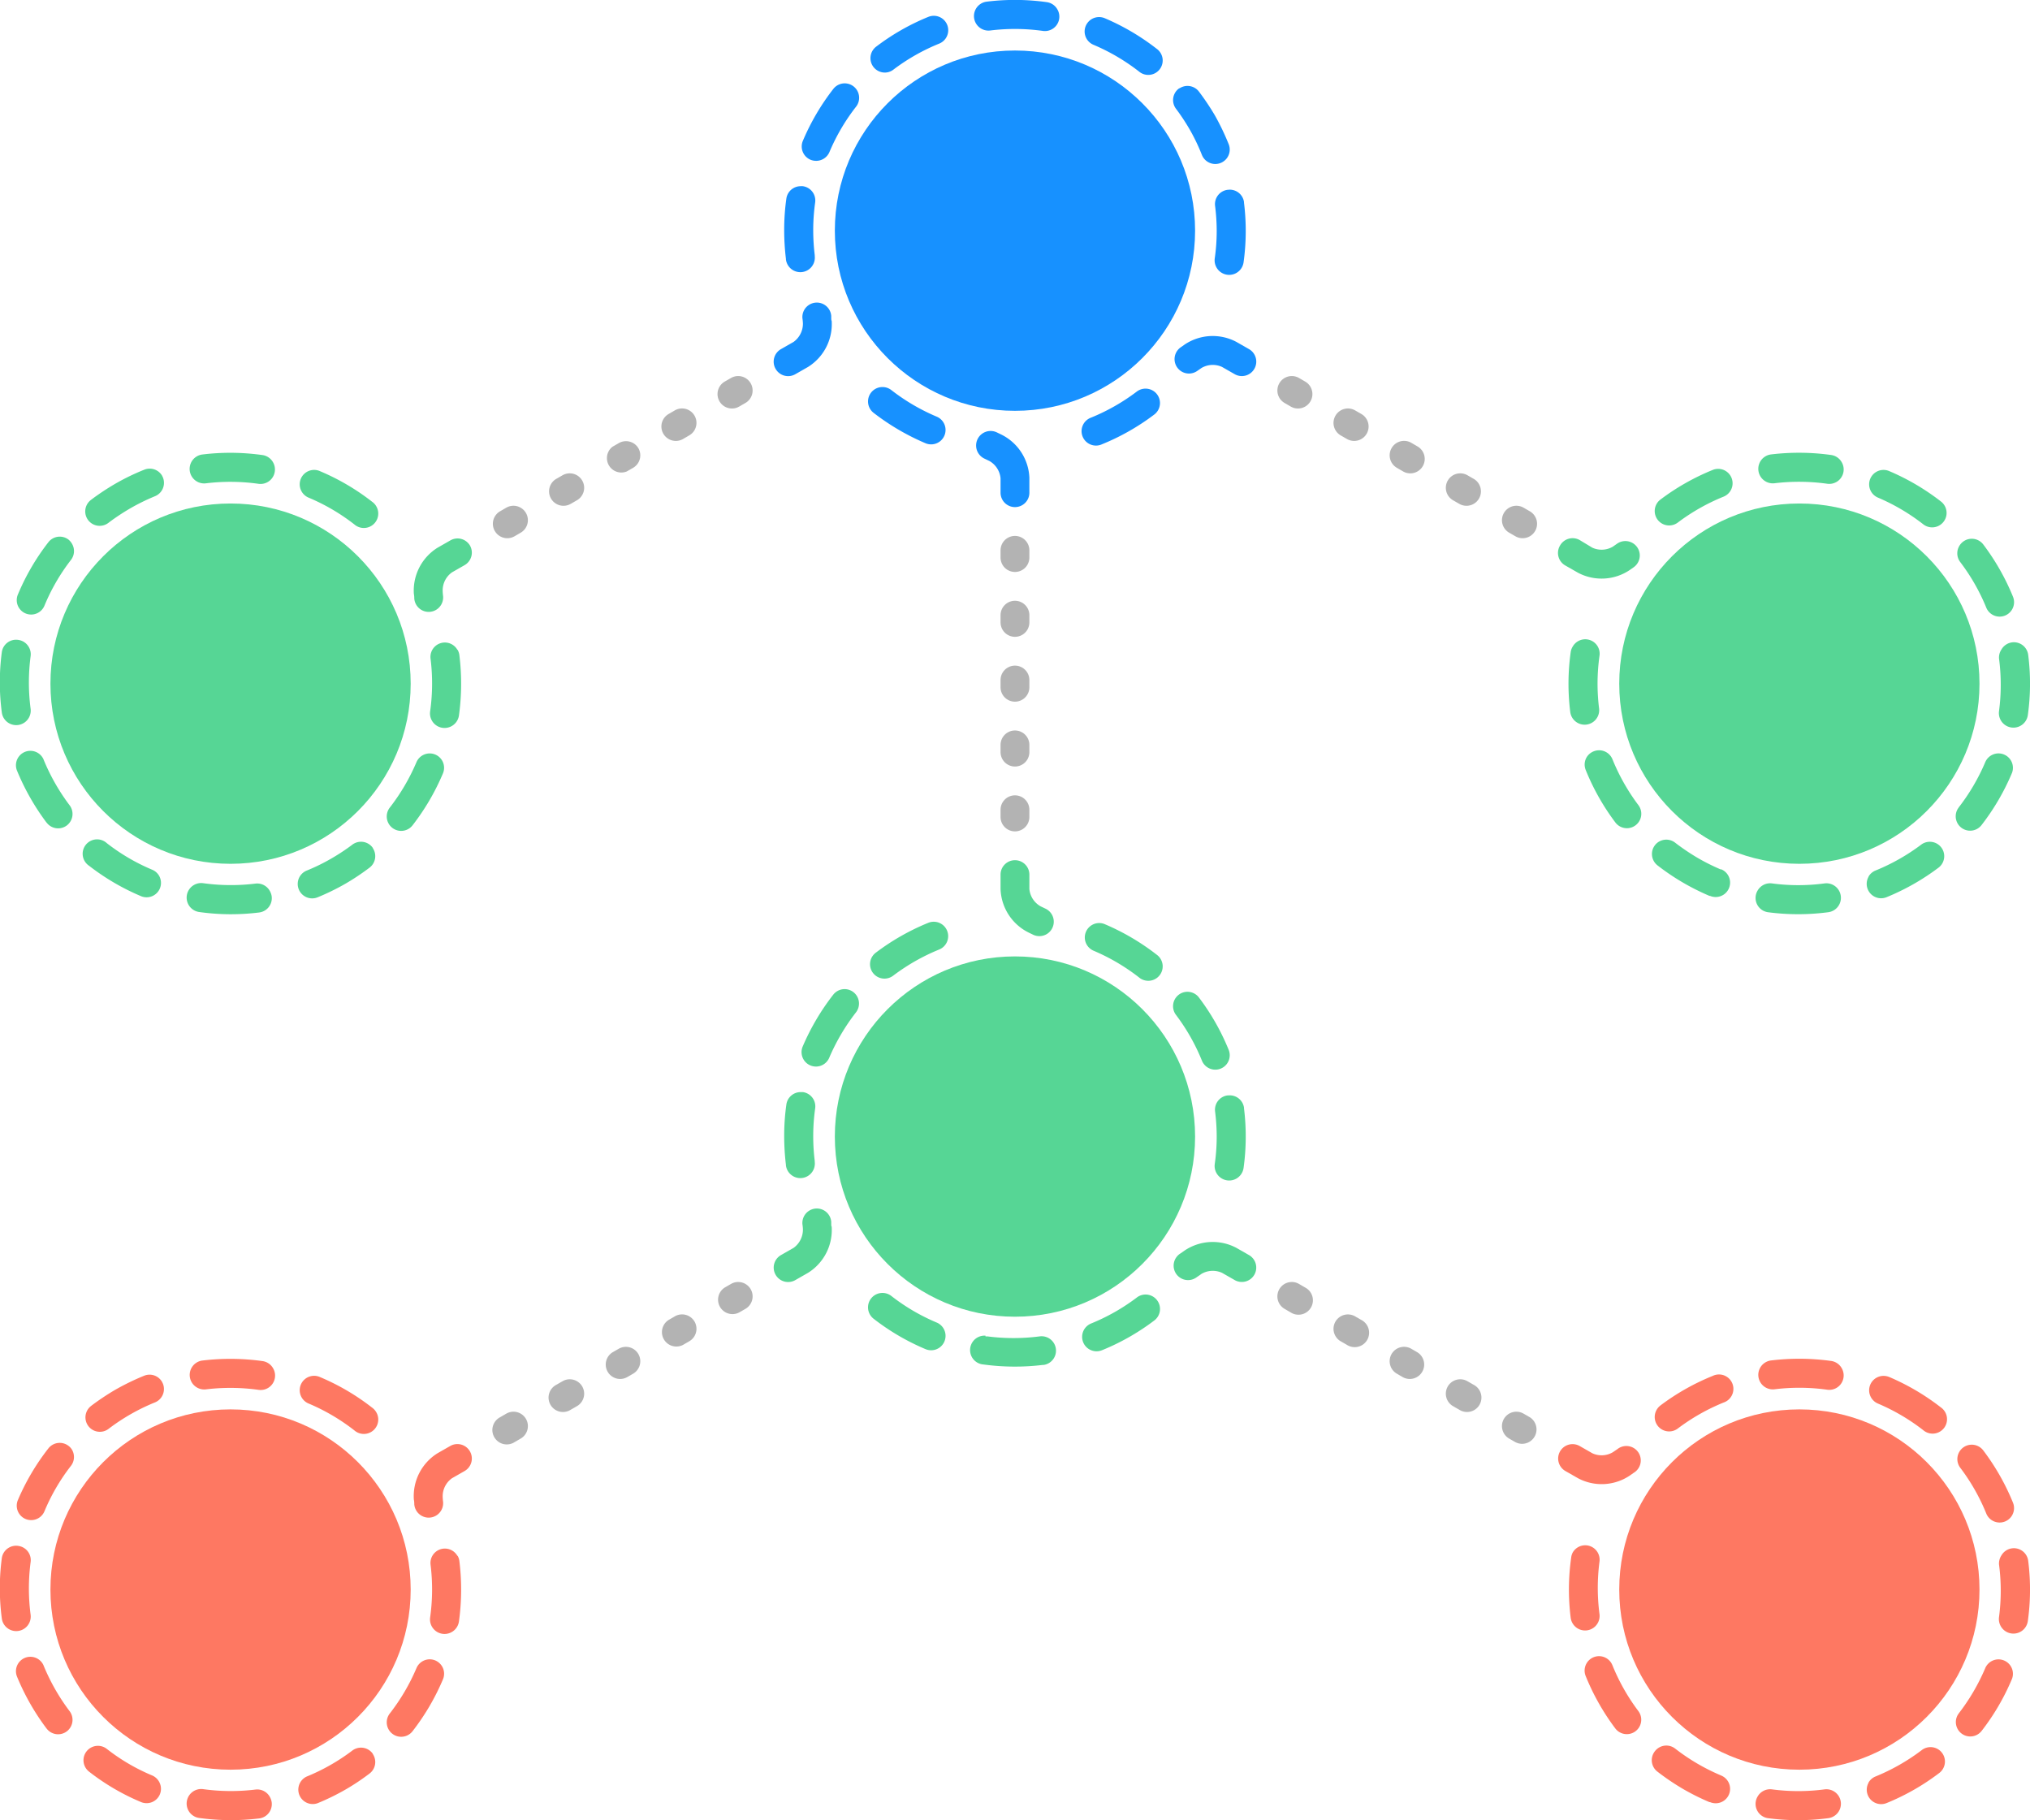 <svg xmlns="http://www.w3.org/2000/svg" viewBox="0 0 281.75 252.59"><defs><style>.a{fill:#1791ff;}.b{fill:#56d695;}.c{fill:#b3b3b3;}.d{fill:#fe7862;}</style></defs><title>hierarchical_throughput</title><path class="a" d="M113.27,22.32a2.07,2.07,0,0,1-.77-.15,2,2,0,0,1-1.07-2.62,32,32,0,0,1,4.23-7.21,2,2,0,0,1,3.16,2.46,27.71,27.71,0,0,0-3.7,6.3A2,2,0,0,1,113.27,22.32Z"/><path class="a" d="M122.81,10.07a2,2,0,0,1-1.21-3.59,31.62,31.62,0,0,1,7.25-4.14,2,2,0,1,1,1.51,3.71A27.91,27.91,0,0,0,124,9.66,1.94,1.94,0,0,1,122.81,10.07Z"/><path class="a" d="M152.56,2.37a2,2,0,0,1,.78.16,32.21,32.21,0,0,1,7.2,4.24,2,2,0,1,1-2.46,3.15,28.08,28.08,0,0,0-6.3-3.7,2,2,0,0,1,.78-3.85Z"/><path class="a" d="M111.15,25.84a1.27,1.27,0,0,1,.28,0,2,2,0,0,1,1.71,2.25,27.61,27.61,0,0,0-.27,3.86,28.65,28.65,0,0,0,.21,3.45l0,.12a2,2,0,0,1-4,.47v-.08a33.26,33.26,0,0,1-.24-4,30.93,30.93,0,0,1,.31-4.41A2,2,0,0,1,111.15,25.84Z"/><path class="a" d="M170.66,26.32a2,2,0,0,1,2,1.72s0,.08,0,.1a31.82,31.82,0,0,1-.06,8.26,2,2,0,0,1-4-.55,26.77,26.77,0,0,0,.27-3.8,28.41,28.41,0,0,0-.22-3.45,2,2,0,0,1,1.73-2.26Z"/><path class="a" d="M163.82,12.19a2,2,0,0,1,2.57.5l.06.08A34.88,34.88,0,0,1,168.61,16,33.84,33.84,0,0,1,170.53,20a2,2,0,0,1-3.71,1.51A27.22,27.22,0,0,0,165.14,18a28.63,28.63,0,0,0-1.9-2.88,2,2,0,0,1,.36-2.82Z"/><path class="a" d="M122.48,53.71a2,2,0,0,1,1.23.42,28,28,0,0,0,6.3,3.69,2,2,0,0,1-1.55,3.69,32.58,32.58,0,0,1-7.21-4.22,2,2,0,0,1-.35-2.81A2,2,0,0,1,122.48,53.71Z"/><path class="a" d="M159,53.93a2,2,0,0,1,1.21,3.59,31.81,31.81,0,0,1-7.26,4.13,2,2,0,1,1-1.51-3.7,28,28,0,0,0,6.35-3.62A2,2,0,0,1,159,53.93Z"/><circle class="a" cx="140.87" cy="32.01" r="25"/><path class="b" d="M261.42,65.21a2,2,0,0,1,.78.16,32.17,32.17,0,0,1,7.2,4.23,2,2,0,1,1-2.46,3.16,28.12,28.12,0,0,0-6.3-3.71,2,2,0,0,1,.78-3.84Z"/><path class="b" d="M52.19,70.2a2,2,0,0,1-3,2.58,27.86,27.86,0,0,0-6.3-3.7,2,2,0,1,1,1.56-3.68,31.73,31.73,0,0,1,7.2,4.23A1.92,1.92,0,0,1,52.19,70.2Z"/><path class="b" d="M63.51,90.17a2,2,0,0,1,.25.76,32.42,32.42,0,0,1-.06,8.35,2,2,0,0,1-4-.56,27.88,27.88,0,0,0,.06-7.3,2,2,0,0,1,3.72-1.25Z"/><path class="b" d="M37.9,64.16a2,2,0,0,1,.24,1.27,2,2,0,0,1-2.25,1.71,28,28,0,0,0-7.31-.07,2,2,0,0,1-.49-4,32,32,0,0,1,8.35.08A2,2,0,0,1,37.9,64.16Z"/><path class="b" d="M255.61,64.13a2,2,0,0,1-2,3,28.4,28.4,0,0,0-7.31-.07,2,2,0,0,1-.49-4,32.42,32.42,0,0,1,8.35.08A2,2,0,0,1,255.61,64.13Z"/><path class="a" d="M146.75,1.29a2,2,0,0,1-2,3,28,28,0,0,0-7.31-.06,2,2,0,0,1-.49-4,32,32,0,0,1,8.35.07A2,2,0,0,1,146.75,1.29Z"/><path class="b" d="M61.37,105.55a2,2,0,0,1,.11,1.77,32.13,32.13,0,0,1-4.22,7.21,2,2,0,0,1-3.16-2.46,28.24,28.24,0,0,0,3.7-6.3,2,2,0,0,1,3.57-.22Z"/><path class="b" d="M22.49,66l.12.25a2,2,0,0,1-1.1,2.61A28.62,28.62,0,0,0,18,70.59a30.56,30.56,0,0,0-2.88,1.91l-.09.07a2,2,0,0,1-2.4-3.2l.06-.05A34.42,34.42,0,0,1,16,67.13a31.12,31.12,0,0,1,4-1.94A2,2,0,0,1,22.49,66Z"/><path class="b" d="M51.82,117.82a2,2,0,0,1-.5,2.56l-.08.06A33,33,0,0,1,48,122.6a32.3,32.3,0,0,1-3.92,1.92,2,2,0,0,1-1.51-3.71A27.22,27.22,0,0,0,46,119.13a28.63,28.63,0,0,0,2.88-1.9,2,2,0,0,1,2.82.37Z"/><path class="b" d="M10,75.47a2,2,0,0,1-.15,2.23A27.49,27.49,0,0,0,6.19,84,2,2,0,1,1,2.5,82.46a31.72,31.72,0,0,1,4.21-7.21,2,2,0,0,1,2.81-.36A2.09,2.09,0,0,1,10,75.47Z"/><path class="b" d="M37.45,123.64a2.09,2.09,0,0,1,.26.75A2,2,0,0,1,36,126.62a31.55,31.55,0,0,1-8.35-.06,2,2,0,1,1,.55-4,28,28,0,0,0,7.31.05A2,2,0,0,1,37.45,123.64Z"/><path class="b" d="M4,89.79a2,2,0,0,1,.25,1.27,27.88,27.88,0,0,0,0,7.3,2,2,0,1,1-4,.5,32,32,0,0,1,0-8.35A2,2,0,0,1,2.55,88.8,2,2,0,0,1,4,89.79Z"/><path class="b" d="M22.07,121.51a2,2,0,0,1,.12,1.78,2,2,0,0,1-2.62,1.07,32.13,32.13,0,0,1-7.21-4.22A2,2,0,1,1,14.82,117a27.61,27.61,0,0,0,6.3,3.69A2,2,0,0,1,22.07,121.51Z"/><path class="b" d="M5.94,105.18a1.15,1.15,0,0,1,.12.25,28.44,28.44,0,0,0,3.58,6.29,2,2,0,0,1-.37,2.83,2,2,0,0,1-2.77-.36l-.08-.09a32.77,32.77,0,0,1-4.06-7.16,2,2,0,0,1,3.58-1.76Z"/><path class="c" d="M104.19,53.19a2,2,0,0,1-.73,2.73l-.87.5a2,2,0,0,1-2-3.47l.87-.5A2,2,0,0,1,104.19,53.19Zm-7.79,4.5a2,2,0,0,1-.74,2.73l-.86.5a2,2,0,0,1-2-3.47l.86-.5A2,2,0,0,1,96.4,57.69Zm-7.8,4.5a2,2,0,0,1-.73,2.73l-.87.5A2,2,0,0,1,85,62l.87-.5A2,2,0,0,1,88.6,62.19Zm-7.79,4.5a2,2,0,0,1-.73,2.73l-.87.5a2,2,0,0,1-2-3.47l.87-.5A2,2,0,0,1,80.81,66.69ZM73,71.19a2,2,0,0,1-.73,2.73l-.86.5a2,2,0,1,1-2-3.47l.86-.5A2,2,0,0,1,73,71.19Z"/><circle class="b" cx="32" cy="94.87" r="25"/><path class="b" d="M65.22,75.69a2,2,0,0,1-.73,2.73l-1.75,1A3.07,3.07,0,0,0,61.44,82s0,.26.06.75a2,2,0,1,1-4,.31c0-.41-.06-.64-.06-.66A7,7,0,0,1,60.74,76l1.75-1A2,2,0,0,1,65.22,75.69Z"/><path class="a" d="M107.65,51.19a2,2,0,0,1,.74-2.74l1.75-1a3.12,3.12,0,0,0,1.3-2.54s0-.27-.07-.76a2,2,0,0,1,4-.31c0,.42,0,.65.06.66a7,7,0,0,1-3.28,6.42l-1.75,1A2,2,0,0,1,107.65,51.19Z"/><path class="b" d="M129.61,127.91a2,2,0,0,1,.75,3.85,28.25,28.25,0,0,0-6.35,3.6,2,2,0,1,1-2.41-3.19,32.15,32.15,0,0,1,7.26-4.12A2,2,0,0,1,129.61,127.91Z"/><path class="b" d="M152.56,128.09a2,2,0,0,1,.78.16,32.17,32.17,0,0,1,7.2,4.23,2,2,0,1,1-2.46,3.15,28.08,28.08,0,0,0-6.3-3.7,2,2,0,0,1,.78-3.84Z"/><path class="b" d="M117.23,137.26a2,2,0,0,1,1.57,3.23,28.5,28.5,0,0,0-3.71,6.3,2,2,0,1,1-3.68-1.57,32.37,32.37,0,0,1,4.24-7.19A2,2,0,0,1,117.23,137.26Z"/><path class="b" d="M164.81,137.63a2,2,0,0,1,1.59.79,32,32,0,0,1,4.13,7.26,2,2,0,1,1-3.71,1.51,27.66,27.66,0,0,0-3.6-6.35,2,2,0,0,1,1.59-3.21Z"/><path class="b" d="M111.15,151.55l.28,0a2,2,0,0,1,1.71,2.26,27.58,27.58,0,0,0-.27,3.85,28.4,28.4,0,0,0,.21,3.45l0,.12a2,2,0,0,1-4,.48v-.08a33.42,33.42,0,0,1-.24-4,31,31,0,0,1,.31-4.41A2,2,0,0,1,111.15,151.55Z"/><path class="b" d="M170.66,152a2,2,0,0,1,2,1.71s0,.09,0,.1a31.82,31.82,0,0,1-.06,8.26,2,2,0,0,1-4-.54,27,27,0,0,0,.27-3.81,28.41,28.41,0,0,0-.22-3.45,2,2,0,0,1,1.73-2.26Z"/><path class="b" d="M122.48,179.42a2,2,0,0,1,1.23.42,27.67,27.67,0,0,0,6.3,3.69,2,2,0,1,1-1.55,3.69,31.82,31.82,0,0,1-7.21-4.22,2,2,0,0,1,1.23-3.58Z"/><path class="b" d="M159,179.64a2,2,0,0,1,1.59.79,2,2,0,0,1-.38,2.81,31.81,31.81,0,0,1-7.26,4.13,2,2,0,1,1-1.51-3.71,27.91,27.91,0,0,0,6.35-3.61A2,2,0,0,1,159,179.64Z"/><path class="b" d="M136.78,185.45l.27,0a28.29,28.29,0,0,0,7.24,0,2,2,0,0,1,2.26,1.74,2,2,0,0,1-1.69,2.22l-.12,0a32.4,32.4,0,0,1-8.23-.06,2,2,0,0,1,.27-4Z"/><path class="c" d="M140.87,74.37a2,2,0,0,1,2,2v1a2,2,0,0,1-4,0v-1A2,2,0,0,1,140.87,74.37Zm0,9a2,2,0,0,1,2,2v1a2,2,0,0,1-4,0v-1A2,2,0,0,1,140.87,83.37Zm0,9a2,2,0,0,1,2,2v1a2,2,0,0,1-4,0v-1A2,2,0,0,1,140.87,92.37Zm0,9a2,2,0,0,1,2,2v1a2,2,0,0,1-4,0v-1A2,2,0,0,1,140.87,101.37Zm0,9a2,2,0,0,1,2,2v1a2,2,0,0,1-4,0v-1A2,2,0,0,1,140.87,110.37Z"/><circle class="b" cx="140.87" cy="157.72" r="25"/><path class="b" d="M140.87,119.37a2,2,0,0,1,2,2v2a3.08,3.08,0,0,0,1.56,2.4l.69.33a2,2,0,0,1-1.73,3.61l-.6-.29a7,7,0,0,1-3.92-6.05v-2A2,2,0,0,1,140.87,119.37Z"/><path class="a" d="M140.87,70.37a2,2,0,0,1-2-2v-2a3.09,3.09,0,0,0-1.55-2.4l-.69-.33A2,2,0,0,1,138.35,60l.6.29a7,7,0,0,1,3.92,6v2A2,2,0,0,1,140.87,70.37Z"/><path class="b" d="M218.29,89.71A2,2,0,0,1,222,91a27.87,27.87,0,0,0-.06,7.3,2,2,0,0,1-4,.5,31.62,31.62,0,0,1,.07-8.36A2,2,0,0,1,218.29,89.71Z"/><path class="b" d="M229.93,69.92a1.94,1.94,0,0,1,.52-.59,32,32,0,0,1,7.27-4.12,2,2,0,0,1,1.5,3.71,28.1,28.1,0,0,0-6.36,3.6,2,2,0,0,1-2.93-2.6Z"/><path class="b" d="M220.2,105.11a2,2,0,0,1,1-.85,2,2,0,0,1,2.6,1.11,28.32,28.32,0,0,0,3.6,6.36,2,2,0,0,1-3.2,2.4,32,32,0,0,1-4.11-7.27A2,2,0,0,1,220.2,105.11Z"/><path class="b" d="M229.54,117.52c.05-.08.1-.16.16-.24a2,2,0,0,1,2.8-.34,30,30,0,0,0,3.21,2.16,28.69,28.69,0,0,0,3.09,1.54l.11,0a2,2,0,0,1-1.57,3.68l-.08,0a32.62,32.62,0,0,1-3.55-1.77,32.26,32.26,0,0,1-3.67-2.47A2,2,0,0,1,229.54,117.52Z"/><path class="b" d="M243.94,123.59a2,2,0,0,1,2-1,27.45,27.45,0,0,0,7.3,0,2,2,0,0,1,.5,4,32,32,0,0,1-8.35,0,2,2,0,0,1-1.71-2.26A2,2,0,0,1,243.94,123.59Z"/><path class="b" d="M271.94,75.76a2,2,0,0,1,3.32-.21,32.19,32.19,0,0,1,4.13,7.26,2,2,0,0,1-3.71,1.51A27.76,27.76,0,0,0,272.07,78,2,2,0,0,1,271.94,75.76Z"/><path class="b" d="M259.34,121.64a2,2,0,0,1,1-.85,28.29,28.29,0,0,0,6.35-3.61,2,2,0,0,1,2.41,3.19,32.28,32.28,0,0,1-7.25,4.13,2,2,0,0,1-2.49-2.86Z"/><path class="b" d="M277.78,90.14a2,2,0,0,1,1.49-1,2,2,0,0,1,2.23,1.74,31.55,31.55,0,0,1-.05,8.35,2,2,0,1,1-4-.55,27.87,27.87,0,0,0,0-7.3A2,2,0,0,1,277.78,90.14Z"/><path class="b" d="M271.71,112.27l.15-.23a28.16,28.16,0,0,0,3.66-6.23,2,2,0,0,1,2.64-1.1,2,2,0,0,1,1.08,2.58.54.54,0,0,0-.05.11,32,32,0,0,1-4.17,7.1,2,2,0,0,1-3.31-2.23Z"/><path class="c" d="M177.56,53.19a2,2,0,0,1,2.73-.74l.86.5a2,2,0,1,1-2,3.47l-.86-.5A2,2,0,0,1,177.56,53.19Zm7.79,4.5a2,2,0,0,1,2.73-.74l.87.5a2,2,0,0,1-2,3.47l-.87-.5A2,2,0,0,1,185.35,57.69Zm7.79,4.5a2,2,0,0,1,2.74-.74l.86.5a2,2,0,0,1-2,3.47l-.86-.5A2,2,0,0,1,193.14,62.19Zm7.8,4.5a2,2,0,0,1,2.73-.74l.87.5a2,2,0,0,1-2,3.47l-.87-.5A2,2,0,0,1,200.94,66.69Zm7.79,4.5a2,2,0,0,1,2.73-.74l.87.5a2,2,0,0,1-2,3.47l-.87-.5A2,2,0,0,1,208.73,71.19Z"/><circle class="b" cx="249.74" cy="94.87" r="25"/><path class="b" d="M216.53,75.69a2,2,0,0,1,2.73-.74L221,76a3.09,3.09,0,0,0,2.85-.14l.63-.44a2,2,0,0,1,2.26,3.3l-.54.38a7,7,0,0,1-7.2.37l-1.75-1A2,2,0,0,1,216.53,75.69Z"/><path class="a" d="M174.09,51.19a2,2,0,0,1-2.73.73l-1.75-1a3.08,3.08,0,0,0-2.86.15l-.62.43a2,2,0,0,1-2.26-3.3l.54-.38a7,7,0,0,1,7.2-.37l1.75,1A2,2,0,0,1,174.09,51.19Z"/><path class="d" d="M261.42,190.93a2.12,2.12,0,0,1,.78.15,32.21,32.21,0,0,1,7.2,4.24,2,2,0,1,1-2.46,3.15,28.08,28.08,0,0,0-6.3-3.7,2,2,0,0,1,.78-3.84Z"/><path class="d" d="M52.19,195.92a2,2,0,0,1-3,2.58,27.9,27.9,0,0,0-6.3-3.71,2,2,0,1,1,1.56-3.68,31.73,31.73,0,0,1,7.2,4.23A2,2,0,0,1,52.19,195.92Z"/><path class="d" d="M63.51,215.89a1.9,1.9,0,0,1,.25.75A32.42,32.42,0,0,1,63.7,225a2,2,0,0,1-4-.55,28,28,0,0,0,.06-7.31,2,2,0,0,1,3.72-1.24Z"/><path class="d" d="M37.9,189.87a2,2,0,0,1-2,3,28.4,28.4,0,0,0-7.31-.07,2,2,0,1,1-.49-4,32.42,32.42,0,0,1,8.35.08A2,2,0,0,1,37.9,189.87Z"/><path class="d" d="M255.61,189.85a2,2,0,0,1-2,3,28,28,0,0,0-7.31-.06,2,2,0,1,1-.49-4,32.42,32.42,0,0,1,8.35.07A2,2,0,0,1,255.61,189.85Z"/><path class="d" d="M61.37,231.26a2,2,0,0,1,.11,1.78,32.07,32.07,0,0,1-4.22,7.2,2,2,0,1,1-3.16-2.46,28.17,28.17,0,0,0,3.7-6.29,2,2,0,0,1,2.62-1.07A2.05,2.05,0,0,1,61.37,231.26Z"/><path class="d" d="M22.49,191.76l.12.25a2,2,0,0,1-1.1,2.6,28,28,0,0,0-6.36,3.61l-.09.07a2,2,0,0,1-2.4-3.2l.06-.05a34.53,34.53,0,0,1,3.31-2.2,34,34,0,0,1,4-1.94A2,2,0,0,1,22.49,191.76Z"/><path class="d" d="M51.82,243.53a2,2,0,0,1-.5,2.56l-.08.06A31.33,31.33,0,0,1,48,248.31a32.3,32.3,0,0,1-3.92,1.92,2,2,0,0,1-1.51-3.7,28,28,0,0,0,6.31-3.59,2,2,0,0,1,2.82.37Z"/><path class="d" d="M10,201.19a2,2,0,0,1-.15,2.22,27.49,27.49,0,0,0-3.68,6.31,2,2,0,0,1-3.69-1.55A31.94,31.94,0,0,1,6.71,201a2,2,0,0,1,2.81-.35A1.84,1.84,0,0,1,10,201.19Z"/><path class="d" d="M37.45,249.35a2.14,2.14,0,0,1,.26.76A2,2,0,0,1,36,252.34a32.42,32.42,0,0,1-8.35-.06,2,2,0,1,1,.55-4,28.39,28.39,0,0,0,7.31.05A2,2,0,0,1,37.45,249.35Z"/><path class="d" d="M4,215.5a2,2,0,0,1,.25,1.27,28,28,0,0,0,0,7.31,2,2,0,0,1-4,.5,32,32,0,0,1,0-8.35,2,2,0,0,1,2.25-1.71A2,2,0,0,1,4,215.5Z"/><path class="d" d="M22.07,247.23a2,2,0,0,1,.12,1.77,2,2,0,0,1-2.62,1.07,31.4,31.4,0,0,1-7.21-4.22,2,2,0,0,1,2.46-3.16,27.25,27.25,0,0,0,6.3,3.69A2,2,0,0,1,22.07,247.23Z"/><path class="d" d="M5.94,230.9a1.15,1.15,0,0,1,.12.25,28.37,28.37,0,0,0,3.58,6.28,2,2,0,0,1-.37,2.83,2,2,0,0,1-2.77-.35l-.08-.1a32.46,32.46,0,0,1-4.06-7.15,2,2,0,0,1,3.58-1.76Z"/><path class="c" d="M104.19,178.9a2,2,0,0,1-.73,2.73l-.87.5a2,2,0,0,1-2-3.46l.87-.5A2,2,0,0,1,104.19,178.9Zm-7.79,4.5a2,2,0,0,1-.74,2.73l-.86.5a2,2,0,0,1-2-3.46l.86-.5A2,2,0,0,1,96.4,183.4Zm-7.8,4.5a2,2,0,0,1-.73,2.73l-.87.5a2,2,0,0,1-2-3.46l.87-.5A2,2,0,0,1,88.6,187.9Zm-7.79,4.5a2,2,0,0,1-.73,2.73l-.87.5a2,2,0,1,1-2-3.46l.87-.5A2,2,0,0,1,80.81,192.4ZM73,196.9a2,2,0,0,1-.73,2.73l-.86.5a2,2,0,1,1-2-3.46l.86-.5A2,2,0,0,1,73,196.9Z"/><circle class="d" cx="32" cy="220.58" r="25"/><path class="d" d="M65.22,201.4a2,2,0,0,1-.73,2.73l-1.75,1a3.07,3.07,0,0,0-1.3,2.55s0,.27.06.76a2,2,0,1,1-4,.31c0-.42-.06-.65-.06-.66a7,7,0,0,1,3.28-6.42l1.75-1A2,2,0,0,1,65.22,201.4Z"/><path class="b" d="M107.65,176.9a2,2,0,0,1,.74-2.73l1.75-1a3.12,3.12,0,0,0,1.3-2.55s0-.27-.07-.75a2,2,0,0,1,4-.32c0,.42,0,.65.06.66a7,7,0,0,1-3.28,6.42l-1.75,1A2,2,0,0,1,107.65,176.9Z"/><path class="d" d="M218.29,215.43A2,2,0,0,1,222,216.7,28,28,0,0,0,222,224a2,2,0,0,1-4,.49,31.54,31.54,0,0,1,.07-8.35A1.92,1.92,0,0,1,218.29,215.43Z"/><path class="d" d="M229.93,195.64a2,2,0,0,1,.52-.6,32,32,0,0,1,7.27-4.11,2,2,0,1,1,1.5,3.7,28.14,28.14,0,0,0-6.36,3.61,2,2,0,0,1-2.93-2.6Z"/><path class="d" d="M220.2,230.83a2,2,0,0,1,3.59.25,28.1,28.1,0,0,0,3.6,6.36,2,2,0,0,1-3.2,2.41,32.18,32.18,0,0,1-4.11-7.27A2,2,0,0,1,220.2,230.83Z"/><path class="d" d="M229.54,243.23a1.88,1.88,0,0,1,.16-.23,2,2,0,0,1,2.8-.35,28.19,28.19,0,0,0,6.3,3.7l.11.05a2,2,0,0,1-1.57,3.68l-.08,0a32.56,32.56,0,0,1-3.55-1.76,33.63,33.63,0,0,1-3.67-2.47A2,2,0,0,1,229.54,243.23Z"/><path class="d" d="M243.94,249.31a2,2,0,0,1,2-1,27.87,27.87,0,0,0,7.3,0,2,2,0,0,1,.5,4,32,32,0,0,1-8.35,0,2,2,0,0,1-1.71-2.25A2,2,0,0,1,243.94,249.31Z"/><path class="d" d="M271.94,201.47a2,2,0,0,1,3.32-.2,32,32,0,0,1,4.13,7.26,2,2,0,0,1-3.71,1.5,27.7,27.7,0,0,0-3.61-6.35A2,2,0,0,1,271.94,201.47Z"/><path class="d" d="M259.34,247.36a2,2,0,0,1,1-.85,28.33,28.33,0,0,0,6.35-3.62,2,2,0,1,1,2.41,3.19,31.9,31.9,0,0,1-7.25,4.13,2,2,0,0,1-2.49-2.85Z"/><path class="d" d="M277.78,215.85a2,2,0,0,1,3.72.75,31.54,31.54,0,0,1-.05,8.35,2,2,0,1,1-4-.55,27.87,27.87,0,0,0,0-7.3A2.05,2.05,0,0,1,277.78,215.85Z"/><path class="d" d="M271.71,238l.15-.23a28.46,28.46,0,0,0,3.66-6.24,2,2,0,0,1,2.64-1.1,2,2,0,0,1,1.08,2.58.54.54,0,0,0-.05.11,31.79,31.79,0,0,1-4.17,7.1,2,2,0,0,1-3.31-2.22Z"/><path class="c" d="M177.56,178.9a2,2,0,0,1,2.73-.73l.86.5a2,2,0,1,1-2,3.46l-.86-.5A2,2,0,0,1,177.56,178.9Zm7.79,4.5a2,2,0,0,1,2.73-.73l.87.5a2,2,0,1,1-2,3.46l-.87-.5A2,2,0,0,1,185.35,183.4Zm7.79,4.5a2,2,0,0,1,2.74-.73l.86.5a2,2,0,0,1-2,3.46l-.86-.5A2,2,0,0,1,193.14,187.9Zm7.8,4.5a2,2,0,0,1,2.73-.73l.87.5a2,2,0,1,1-2,3.46l-.87-.5A2,2,0,0,1,200.94,192.4Zm7.79,4.5a2,2,0,0,1,2.73-.73l.87.5a2,2,0,0,1-2,3.46l-.87-.5A2,2,0,0,1,208.73,196.9Z"/><circle class="d" cx="249.74" cy="220.58" r="25"/><path class="d" d="M216.53,201.4a2,2,0,0,1,2.73-.73l1.75,1a3.06,3.06,0,0,0,2.85-.15l.63-.43a2,2,0,1,1,2.26,3.29l-.54.38a7,7,0,0,1-7.2.37l-1.75-1A2,2,0,0,1,216.53,201.4Z"/><path class="b" d="M174.09,176.9a2,2,0,0,1-2.73.73l-1.75-1a3.11,3.11,0,0,0-2.86.15s-.21.16-.62.43a2,2,0,1,1-2.26-3.29l.54-.38a7,7,0,0,1,7.2-.37l1.75,1A2,2,0,0,1,174.09,176.9Z"/></svg>